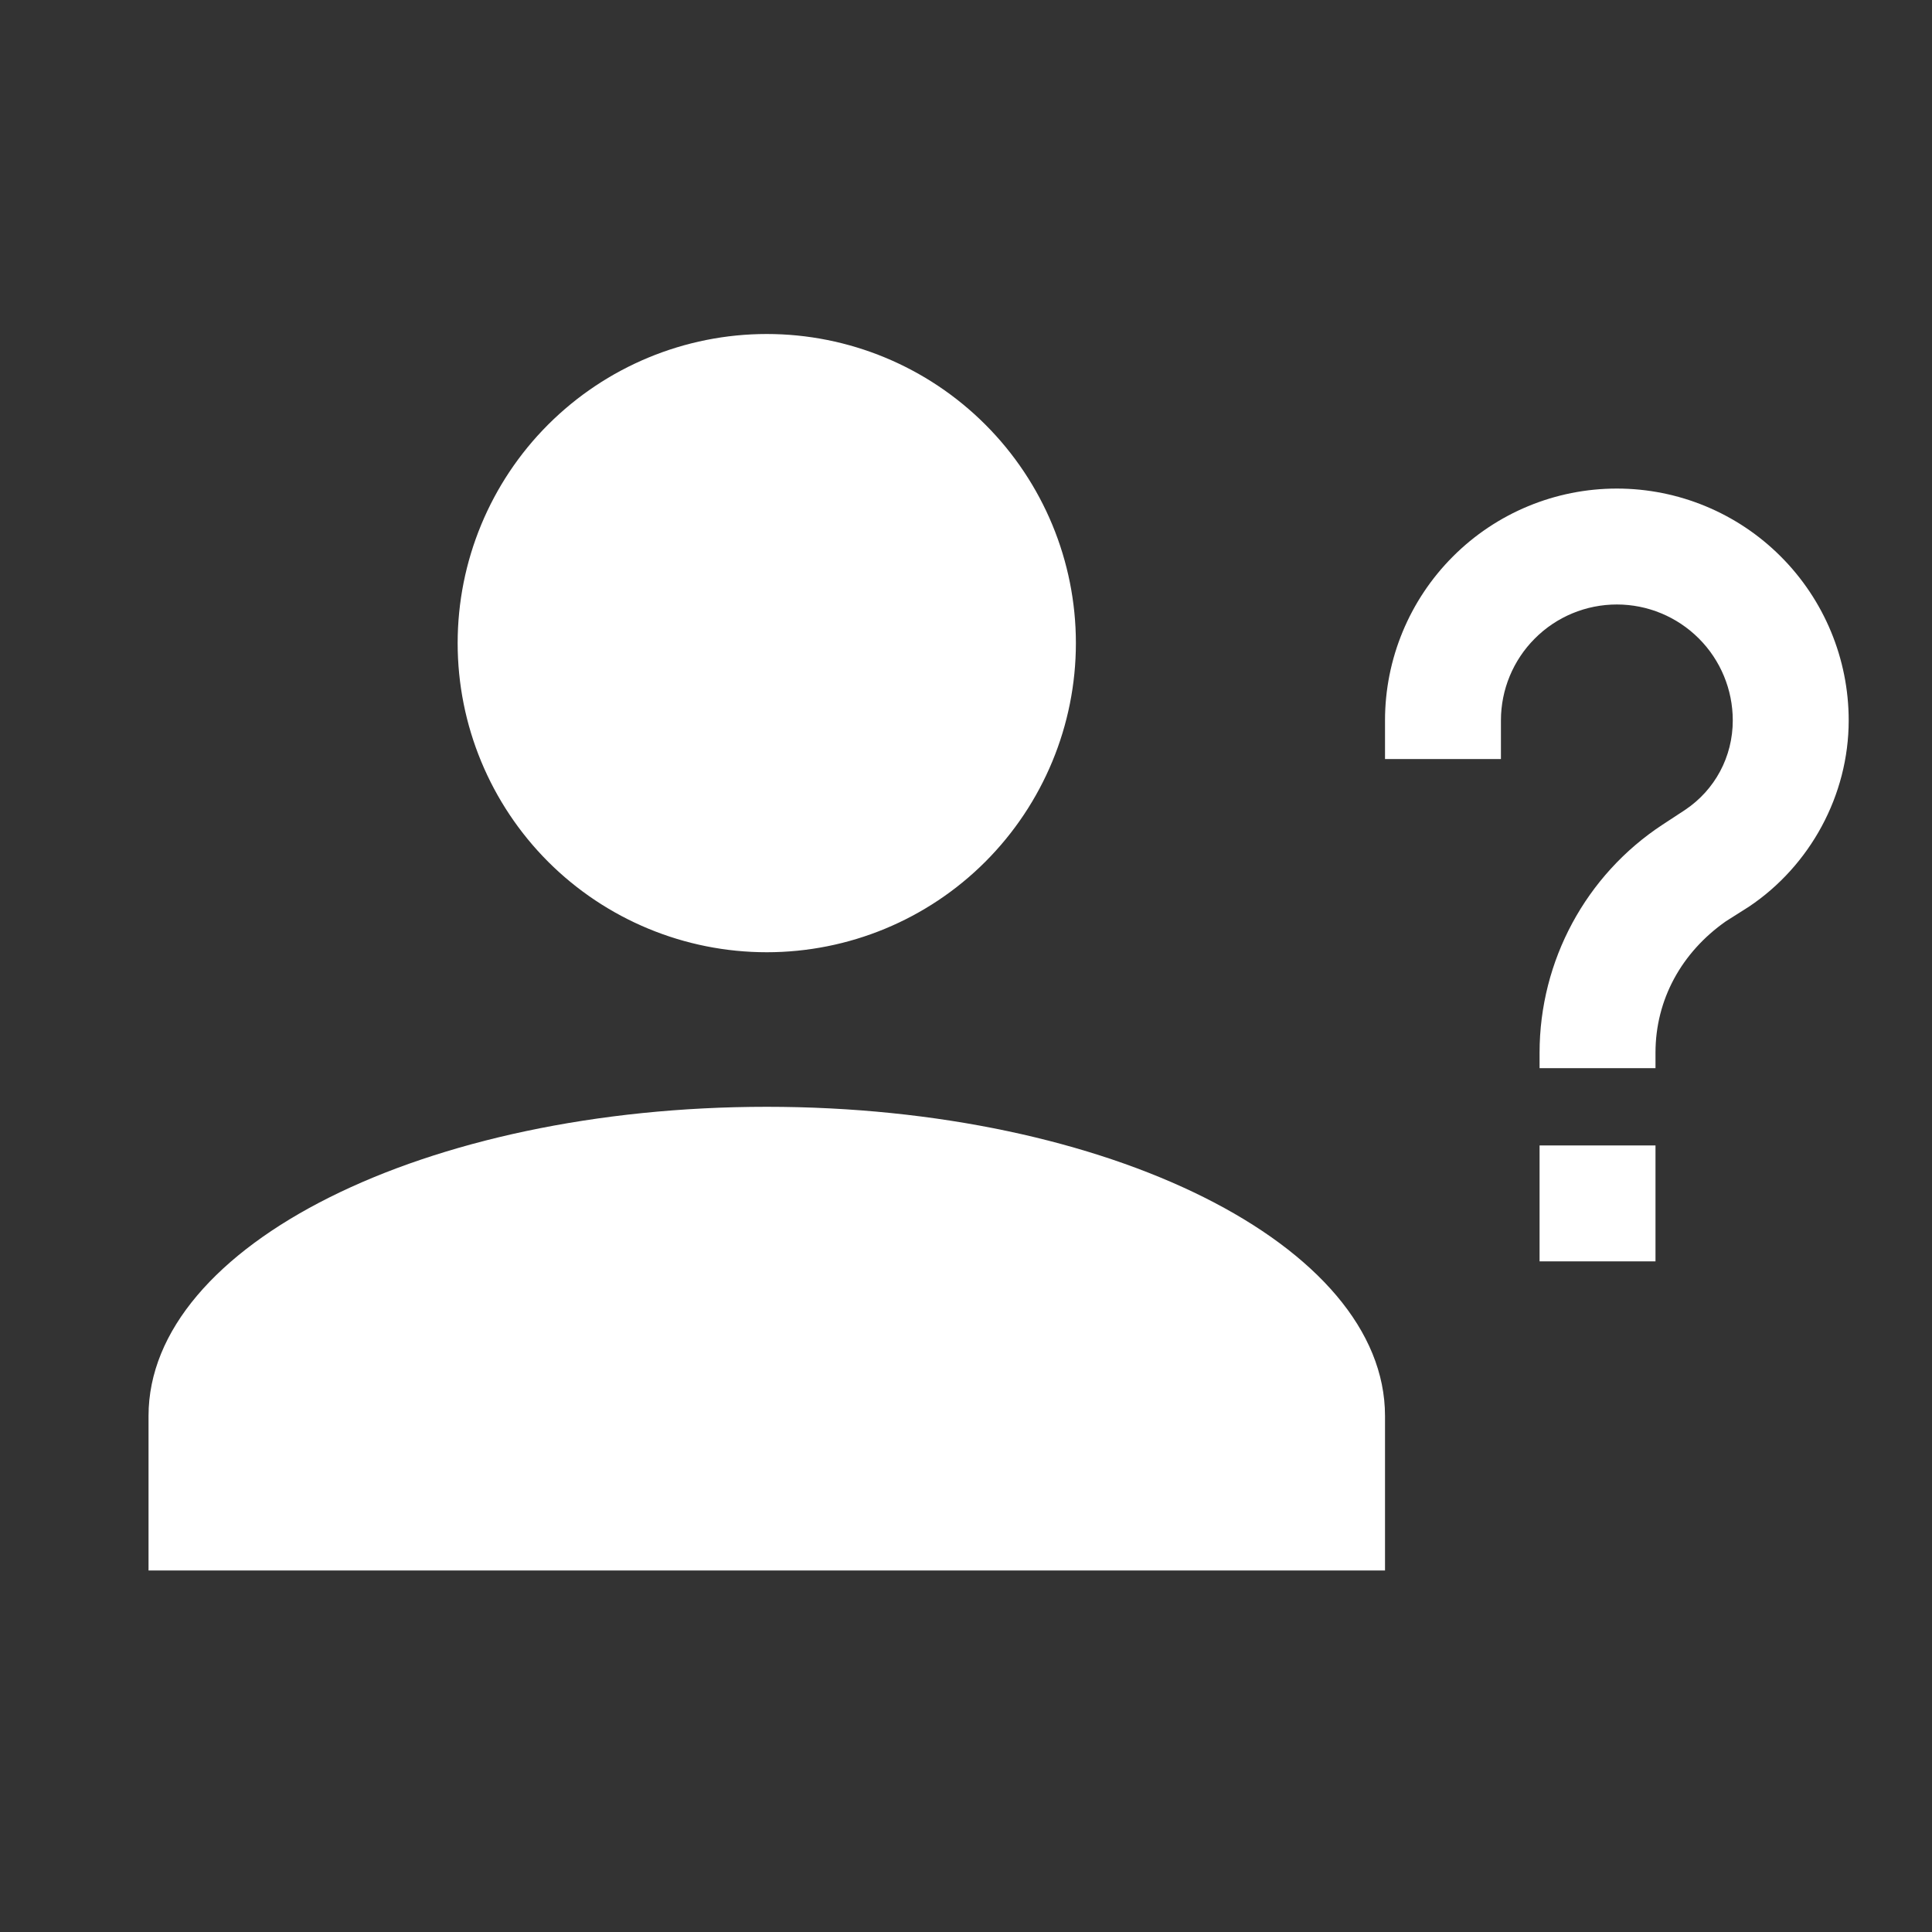 <svg width="25" height="25" viewBox="0 0 25 25" fill="none" xmlns="http://www.w3.org/2000/svg">
<rect x="0" y="0" width="25" height="25" fill="#333333" stroke="none"/>
<g clip-path="url(#clip0_1_4330)">
<path d="M13.922 8.322C13.922 9.383 13.5 10.4 12.75 11.151C12 11.901 10.983 12.322 9.922 12.322C8.861 12.322 7.844 11.901 7.093 11.151C6.343 10.4 5.922 9.383 5.922 8.322C5.922 7.261 6.343 6.244 7.093 5.494C7.844 4.744 8.861 4.322 9.922 4.322C10.983 4.322 12 4.744 12.75 5.494C13.5 6.244 13.922 7.261 13.922 8.322ZM17.922 18.322V20.322H1.922V18.322C1.922 16.112 5.502 14.322 9.922 14.322C14.342 14.322 17.922 16.112 17.922 18.322ZM21.422 14.822V16.322H19.922V14.822H21.422ZM19.422 9.822H17.922V9.322C17.922 8.527 18.238 7.764 18.801 7.201C19.363 6.638 20.126 6.322 20.922 6.322C21.718 6.322 22.481 6.638 23.043 7.201C23.606 7.764 23.922 8.527 23.922 9.322C23.922 10.292 23.422 11.202 22.632 11.732L22.332 11.922C21.762 12.322 21.422 12.932 21.422 13.622V13.822H19.922V13.622C19.922 12.432 20.522 11.322 21.512 10.672L21.802 10.482C22.192 10.222 22.422 9.792 22.422 9.322C22.422 8.924 22.264 8.543 21.983 8.262C21.701 7.98 21.32 7.822 20.922 7.822C20.524 7.822 20.142 7.98 19.861 8.262C19.58 8.543 19.422 8.924 19.422 9.322V9.822Z" fill="white"/>
</g>
<defs>
<clipPath id="clip0_1_4330">
<rect width="24" height="24" fill="white" transform="translate(0.922 0.322)"/>
</clipPath>
</defs>
</svg>
